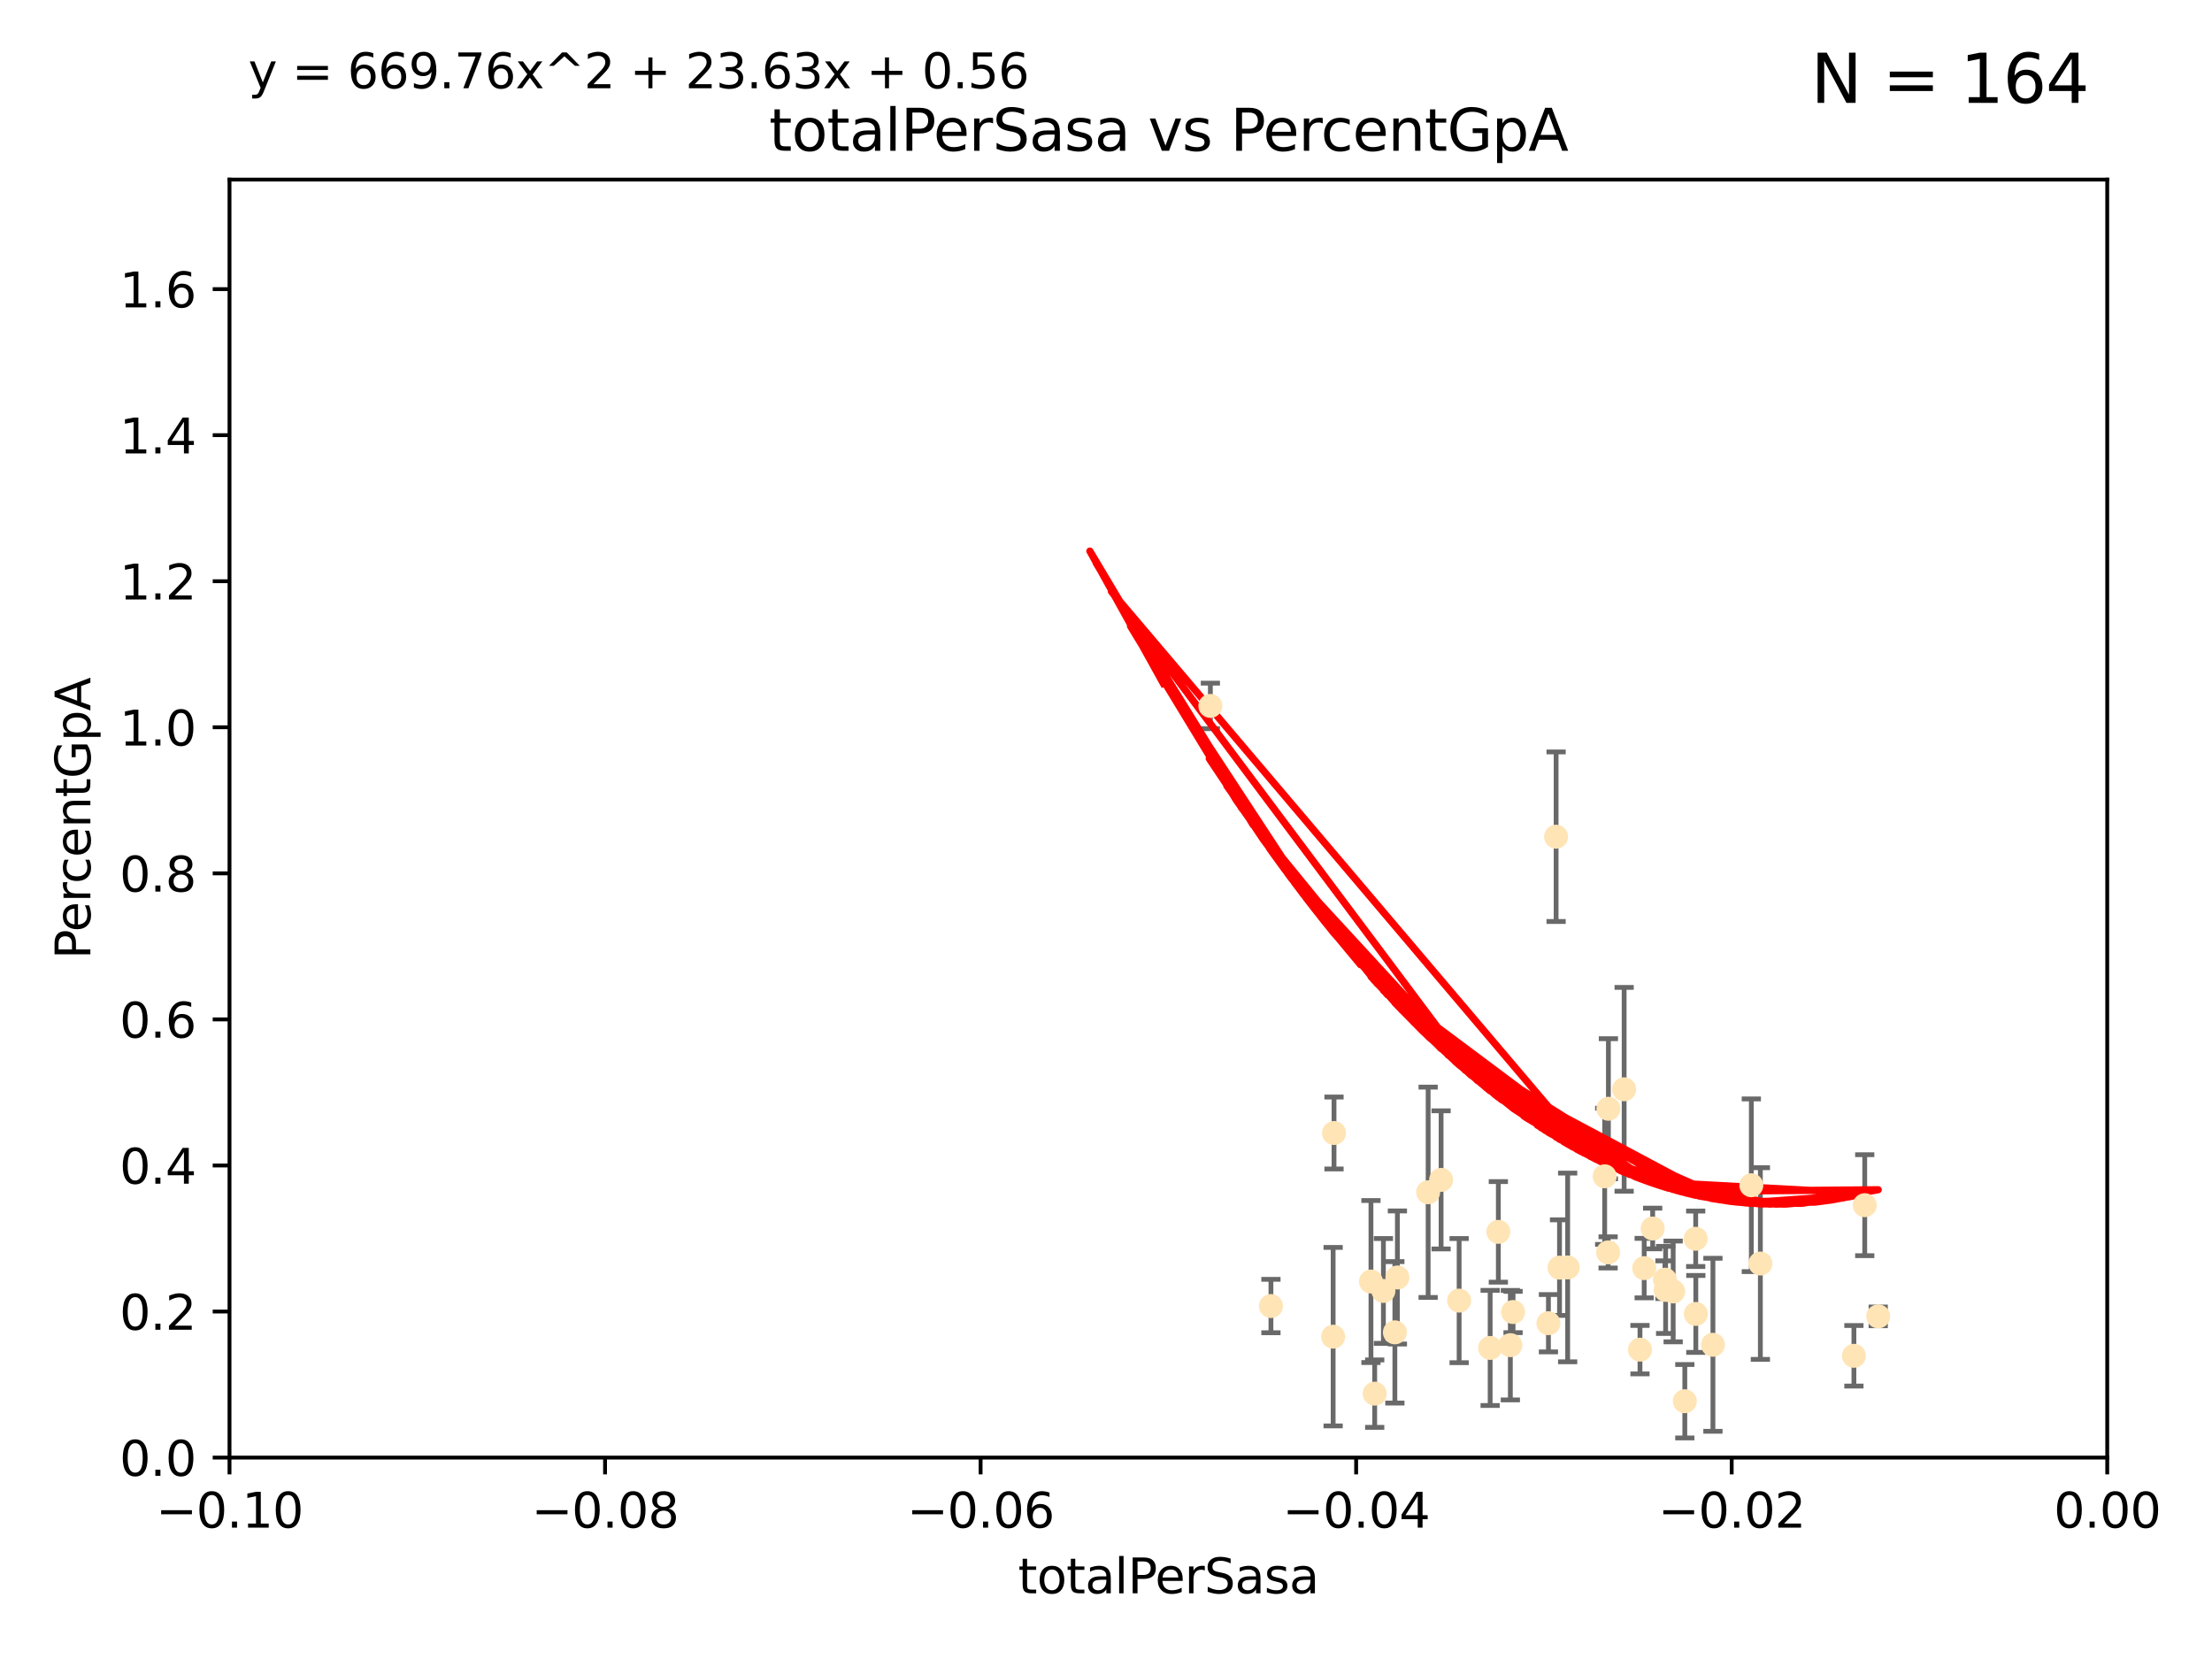 <?xml version="1.0" encoding="utf-8" standalone="no"?>
<!DOCTYPE svg PUBLIC "-//W3C//DTD SVG 1.1//EN"
  "http://www.w3.org/Graphics/SVG/1.1/DTD/svg11.dtd">
<svg xmlns:xlink="http://www.w3.org/1999/xlink" width="460.8pt" height="345.6pt" viewBox="0 0 460.8 345.6" xmlns="http://www.w3.org/2000/svg" version="1.1">
 <defs>
  <style type="text/css">*{stroke-linejoin: round; stroke-linecap: butt}</style>
 </defs>
 <g id="figure_1">
  <g id="patch_1">
   <path d="M 0 345.6 
L 460.8 345.6 
L 460.8 0 
L 0 0 
z
" style="fill: #ffffff"/>
  </g>
  <g id="axes_1">
   <g id="patch_2">
    <path d="M 47.81 303.64 
L 438.975 303.64 
L 438.975 37.411 
L 47.81 37.411 
z
" style="fill: #ffffff"/>
   </g>
   <g id="PathCollection_1">
    <defs>
     <path id="m0cb6fc2cce" d="M 0 1.118 
C 0.297 1.118 0.581 1 0.791 0.791 
C 1 0.581 1.118 0.297 1.118 0 
C 1.118 -0.297 1 -0.581 0.791 -0.791 
C 0.581 -1 0.297 -1.118 0 -1.118 
C -0.297 -1.118 -0.581 -1 -0.791 -0.791 
C -1 -0.581 -1.118 -0.297 -1.118 0 
C -1.118 0.297 -1 0.581 -0.791 0.791 
C -0.581 1 -0.297 1.118 0 1.118 
z
" style="stroke: #ffe4b5"/>
    </defs>
    <g clip-path="url(#pa7abf48bce)">
     <use xlink:href="#m0cb6fc2cce" x="277.9" y="236.024" style="fill: #ffe4b5; stroke: #ffe4b5"/>
     <use xlink:href="#m0cb6fc2cce" x="252.142" y="147.056" style="fill: #ffe4b5; stroke: #ffe4b5"/>
     <use xlink:href="#m0cb6fc2cce" x="264.759" y="272.073" style="fill: #ffe4b5; stroke: #ffe4b5"/>
     <use xlink:href="#m0cb6fc2cce" x="277.717" y="278.454" style="fill: #ffe4b5; stroke: #ffe4b5"/>
     <use xlink:href="#m0cb6fc2cce" x="291.104" y="266.121" style="fill: #ffe4b5; stroke: #ffe4b5"/>
     <use xlink:href="#m0cb6fc2cce" x="312.132" y="256.619" style="fill: #ffe4b5; stroke: #ffe4b5"/>
     <use xlink:href="#m0cb6fc2cce" x="297.508" y="248.374" style="fill: #ffe4b5; stroke: #ffe4b5"/>
     <use xlink:href="#m0cb6fc2cce" x="285.596" y="266.966" style="fill: #ffe4b5; stroke: #ffe4b5"/>
     <use xlink:href="#m0cb6fc2cce" x="300.206" y="245.794" style="fill: #ffe4b5; stroke: #ffe4b5"/>
     <use xlink:href="#m0cb6fc2cce" x="310.426" y="280.798" style="fill: #ffe4b5; stroke: #ffe4b5"/>
     <use xlink:href="#m0cb6fc2cce" x="303.964" y="270.942" style="fill: #ffe4b5; stroke: #ffe4b5"/>
     <use xlink:href="#m0cb6fc2cce" x="314.635" y="280.225" style="fill: #ffe4b5; stroke: #ffe4b5"/>
     <use xlink:href="#m0cb6fc2cce" x="288.19" y="268.929" style="fill: #ffe4b5; stroke: #ffe4b5"/>
     <use xlink:href="#m0cb6fc2cce" x="290.578" y="277.551" style="fill: #ffe4b5; stroke: #ffe4b5"/>
     <use xlink:href="#m0cb6fc2cce" x="334.282" y="245.048" style="fill: #ffe4b5; stroke: #ffe4b5"/>
     <use xlink:href="#m0cb6fc2cce" x="324.876" y="264.074" style="fill: #ffe4b5; stroke: #ffe4b5"/>
     <use xlink:href="#m0cb6fc2cce" x="335.06" y="230.974" style="fill: #ffe4b5; stroke: #ffe4b5"/>
     <use xlink:href="#m0cb6fc2cce" x="338.338" y="226.92" style="fill: #ffe4b5; stroke: #ffe4b5"/>
     <use xlink:href="#m0cb6fc2cce" x="315.199" y="273.317" style="fill: #ffe4b5; stroke: #ffe4b5"/>
     <use xlink:href="#m0cb6fc2cce" x="326.571" y="264.031" style="fill: #ffe4b5; stroke: #ffe4b5"/>
     <use xlink:href="#m0cb6fc2cce" x="286.375" y="290.323" style="fill: #ffe4b5; stroke: #ffe4b5"/>
     <use xlink:href="#m0cb6fc2cce" x="341.639" y="281.157" style="fill: #ffe4b5; stroke: #ffe4b5"/>
     <use xlink:href="#m0cb6fc2cce" x="346.841" y="266.582" style="fill: #ffe4b5; stroke: #ffe4b5"/>
     <use xlink:href="#m0cb6fc2cce" x="324.166" y="174.301" style="fill: #ffe4b5; stroke: #ffe4b5"/>
     <use xlink:href="#m0cb6fc2cce" x="348.551" y="269.032" style="fill: #ffe4b5; stroke: #ffe4b5"/>
     <use xlink:href="#m0cb6fc2cce" x="346.979" y="268.709" style="fill: #ffe4b5; stroke: #ffe4b5"/>
     <use xlink:href="#m0cb6fc2cce" x="342.513" y="264.173" style="fill: #ffe4b5; stroke: #ffe4b5"/>
     <use xlink:href="#m0cb6fc2cce" x="335.001" y="260.898" style="fill: #ffe4b5; stroke: #ffe4b5"/>
     <use xlink:href="#m0cb6fc2cce" x="353.244" y="258.061" style="fill: #ffe4b5; stroke: #ffe4b5"/>
     <use xlink:href="#m0cb6fc2cce" x="350.978" y="291.9" style="fill: #ffe4b5; stroke: #ffe4b5"/>
     <use xlink:href="#m0cb6fc2cce" x="344.282" y="255.921" style="fill: #ffe4b5; stroke: #ffe4b5"/>
     <use xlink:href="#m0cb6fc2cce" x="322.566" y="275.649" style="fill: #ffe4b5; stroke: #ffe4b5"/>
     <use xlink:href="#m0cb6fc2cce" x="353.273" y="273.715" style="fill: #ffe4b5; stroke: #ffe4b5"/>
     <use xlink:href="#m0cb6fc2cce" x="356.835" y="280.144" style="fill: #ffe4b5; stroke: #ffe4b5"/>
     <use xlink:href="#m0cb6fc2cce" x="366.717" y="263.219" style="fill: #ffe4b5; stroke: #ffe4b5"/>
     <use xlink:href="#m0cb6fc2cce" x="364.834" y="246.911" style="fill: #ffe4b5; stroke: #ffe4b5"/>
     <use xlink:href="#m0cb6fc2cce" x="391.268" y="274.226" style="fill: #ffe4b5; stroke: #ffe4b5"/>
     <use xlink:href="#m0cb6fc2cce" x="388.459" y="251.06" style="fill: #ffe4b5; stroke: #ffe4b5"/>
     <use xlink:href="#m0cb6fc2cce" x="386.204" y="282.435" style="fill: #ffe4b5; stroke: #ffe4b5"/>
    </g>
   </g>
   <g id="matplotlib.axis_1">
    <g id="xtick_1">
     <g id="line2d_1">
      <defs>
       <path id="m1a07b797bd" d="M 0 0 
L 0 3.5 
" style="stroke: #000000; stroke-width: 0.8"/>
      </defs>
      <g>
       <use xlink:href="#m1a07b797bd" x="47.81" y="303.64" style="stroke: #000000; stroke-width: 0.8"/>
      </g>
     </g>
     <g id="text_1">
      <!-- −0.10 -->
      <g transform="translate(32.487 318.238)scale(0.1 -0.1)">
       <defs>
        <path id="DejaVuSans-2212" d="M 678 2272 
L 4684 2272 
L 4684 1741 
L 678 1741 
L 678 2272 
z
" transform="scale(0.016)"/>
        <path id="DejaVuSans-30" d="M 2034 4250 
Q 1547 4250 1301 3770 
Q 1056 3291 1056 2328 
Q 1056 1369 1301 889 
Q 1547 409 2034 409 
Q 2525 409 2770 889 
Q 3016 1369 3016 2328 
Q 3016 3291 2770 3770 
Q 2525 4250 2034 4250 
z
M 2034 4750 
Q 2819 4750 3233 4129 
Q 3647 3509 3647 2328 
Q 3647 1150 3233 529 
Q 2819 -91 2034 -91 
Q 1250 -91 836 529 
Q 422 1150 422 2328 
Q 422 3509 836 4129 
Q 1250 4750 2034 4750 
z
" transform="scale(0.016)"/>
        <path id="DejaVuSans-2e" d="M 684 794 
L 1344 794 
L 1344 0 
L 684 0 
L 684 794 
z
" transform="scale(0.016)"/>
        <path id="DejaVuSans-31" d="M 794 531 
L 1825 531 
L 1825 4091 
L 703 3866 
L 703 4441 
L 1819 4666 
L 2450 4666 
L 2450 531 
L 3481 531 
L 3481 0 
L 794 0 
L 794 531 
z
" transform="scale(0.016)"/>
       </defs>
       <use xlink:href="#DejaVuSans-2212"/>
       <use xlink:href="#DejaVuSans-30" x="83.789"/>
       <use xlink:href="#DejaVuSans-2e" x="147.412"/>
       <use xlink:href="#DejaVuSans-31" x="179.199"/>
       <use xlink:href="#DejaVuSans-30" x="242.822"/>
      </g>
     </g>
    </g>
    <g id="xtick_2">
     <g id="line2d_2">
      <g>
       <use xlink:href="#m1a07b797bd" x="126.043" y="303.64" style="stroke: #000000; stroke-width: 0.8"/>
      </g>
     </g>
     <g id="text_2">
      <!-- −0.08 -->
      <g transform="translate(110.72 318.238)scale(0.1 -0.1)">
       <defs>
        <path id="DejaVuSans-38" d="M 2034 2216 
Q 1584 2216 1326 1975 
Q 1069 1734 1069 1313 
Q 1069 891 1326 650 
Q 1584 409 2034 409 
Q 2484 409 2743 651 
Q 3003 894 3003 1313 
Q 3003 1734 2745 1975 
Q 2488 2216 2034 2216 
z
M 1403 2484 
Q 997 2584 770 2862 
Q 544 3141 544 3541 
Q 544 4100 942 4425 
Q 1341 4750 2034 4750 
Q 2731 4750 3128 4425 
Q 3525 4100 3525 3541 
Q 3525 3141 3298 2862 
Q 3072 2584 2669 2484 
Q 3125 2378 3379 2068 
Q 3634 1759 3634 1313 
Q 3634 634 3220 271 
Q 2806 -91 2034 -91 
Q 1263 -91 848 271 
Q 434 634 434 1313 
Q 434 1759 690 2068 
Q 947 2378 1403 2484 
z
M 1172 3481 
Q 1172 3119 1398 2916 
Q 1625 2713 2034 2713 
Q 2441 2713 2670 2916 
Q 2900 3119 2900 3481 
Q 2900 3844 2670 4047 
Q 2441 4250 2034 4250 
Q 1625 4250 1398 4047 
Q 1172 3844 1172 3481 
z
" transform="scale(0.016)"/>
       </defs>
       <use xlink:href="#DejaVuSans-2212"/>
       <use xlink:href="#DejaVuSans-30" x="83.789"/>
       <use xlink:href="#DejaVuSans-2e" x="147.412"/>
       <use xlink:href="#DejaVuSans-30" x="179.199"/>
       <use xlink:href="#DejaVuSans-38" x="242.822"/>
      </g>
     </g>
    </g>
    <g id="xtick_3">
     <g id="line2d_3">
      <g>
       <use xlink:href="#m1a07b797bd" x="204.276" y="303.64" style="stroke: #000000; stroke-width: 0.8"/>
      </g>
     </g>
     <g id="text_3">
      <!-- −0.06 -->
      <g transform="translate(188.953 318.238)scale(0.1 -0.1)">
       <defs>
        <path id="DejaVuSans-36" d="M 2113 2584 
Q 1688 2584 1439 2293 
Q 1191 2003 1191 1497 
Q 1191 994 1439 701 
Q 1688 409 2113 409 
Q 2538 409 2786 701 
Q 3034 994 3034 1497 
Q 3034 2003 2786 2293 
Q 2538 2584 2113 2584 
z
M 3366 4563 
L 3366 3988 
Q 3128 4100 2886 4159 
Q 2644 4219 2406 4219 
Q 1781 4219 1451 3797 
Q 1122 3375 1075 2522 
Q 1259 2794 1537 2939 
Q 1816 3084 2150 3084 
Q 2853 3084 3261 2657 
Q 3669 2231 3669 1497 
Q 3669 778 3244 343 
Q 2819 -91 2113 -91 
Q 1303 -91 875 529 
Q 447 1150 447 2328 
Q 447 3434 972 4092 
Q 1497 4750 2381 4750 
Q 2619 4750 2861 4703 
Q 3103 4656 3366 4563 
z
" transform="scale(0.016)"/>
       </defs>
       <use xlink:href="#DejaVuSans-2212"/>
       <use xlink:href="#DejaVuSans-30" x="83.789"/>
       <use xlink:href="#DejaVuSans-2e" x="147.412"/>
       <use xlink:href="#DejaVuSans-30" x="179.199"/>
       <use xlink:href="#DejaVuSans-36" x="242.822"/>
      </g>
     </g>
    </g>
    <g id="xtick_4">
     <g id="line2d_4">
      <g>
       <use xlink:href="#m1a07b797bd" x="282.509" y="303.64" style="stroke: #000000; stroke-width: 0.8"/>
      </g>
     </g>
     <g id="text_4">
      <!-- −0.04 -->
      <g transform="translate(267.186 318.238)scale(0.1 -0.1)">
       <defs>
        <path id="DejaVuSans-34" d="M 2419 4116 
L 825 1625 
L 2419 1625 
L 2419 4116 
z
M 2253 4666 
L 3047 4666 
L 3047 1625 
L 3713 1625 
L 3713 1100 
L 3047 1100 
L 3047 0 
L 2419 0 
L 2419 1100 
L 313 1100 
L 313 1709 
L 2253 4666 
z
" transform="scale(0.016)"/>
       </defs>
       <use xlink:href="#DejaVuSans-2212"/>
       <use xlink:href="#DejaVuSans-30" x="83.789"/>
       <use xlink:href="#DejaVuSans-2e" x="147.412"/>
       <use xlink:href="#DejaVuSans-30" x="179.199"/>
       <use xlink:href="#DejaVuSans-34" x="242.822"/>
      </g>
     </g>
    </g>
    <g id="xtick_5">
     <g id="line2d_5">
      <g>
       <use xlink:href="#m1a07b797bd" x="360.742" y="303.64" style="stroke: #000000; stroke-width: 0.8"/>
      </g>
     </g>
     <g id="text_5">
      <!-- −0.02 -->
      <g transform="translate(345.419 318.238)scale(0.1 -0.1)">
       <defs>
        <path id="DejaVuSans-32" d="M 1228 531 
L 3431 531 
L 3431 0 
L 469 0 
L 469 531 
Q 828 903 1448 1529 
Q 2069 2156 2228 2338 
Q 2531 2678 2651 2914 
Q 2772 3150 2772 3378 
Q 2772 3750 2511 3984 
Q 2250 4219 1831 4219 
Q 1534 4219 1204 4116 
Q 875 4013 500 3803 
L 500 4441 
Q 881 4594 1212 4672 
Q 1544 4750 1819 4750 
Q 2544 4750 2975 4387 
Q 3406 4025 3406 3419 
Q 3406 3131 3298 2873 
Q 3191 2616 2906 2266 
Q 2828 2175 2409 1742 
Q 1991 1309 1228 531 
z
" transform="scale(0.016)"/>
       </defs>
       <use xlink:href="#DejaVuSans-2212"/>
       <use xlink:href="#DejaVuSans-30" x="83.789"/>
       <use xlink:href="#DejaVuSans-2e" x="147.412"/>
       <use xlink:href="#DejaVuSans-30" x="179.199"/>
       <use xlink:href="#DejaVuSans-32" x="242.822"/>
      </g>
     </g>
    </g>
    <g id="xtick_6">
     <g id="line2d_6">
      <g>
       <use xlink:href="#m1a07b797bd" x="438.975" y="303.64" style="stroke: #000000; stroke-width: 0.8"/>
      </g>
     </g>
     <g id="text_6">
      <!-- 0.00 -->
      <g transform="translate(427.842 318.238)scale(0.1 -0.1)">
       <use xlink:href="#DejaVuSans-30"/>
       <use xlink:href="#DejaVuSans-2e" x="63.623"/>
       <use xlink:href="#DejaVuSans-30" x="95.41"/>
       <use xlink:href="#DejaVuSans-30" x="159.033"/>
      </g>
     </g>
    </g>
    <g id="text_7">
     <!-- totalPerSasa -->
     <g transform="translate(212.087 331.917)scale(0.1 -0.1)">
      <defs>
       <path id="DejaVuSans-74" d="M 1172 4494 
L 1172 3500 
L 2356 3500 
L 2356 3053 
L 1172 3053 
L 1172 1153 
Q 1172 725 1289 603 
Q 1406 481 1766 481 
L 2356 481 
L 2356 0 
L 1766 0 
Q 1100 0 847 248 
Q 594 497 594 1153 
L 594 3053 
L 172 3053 
L 172 3500 
L 594 3500 
L 594 4494 
L 1172 4494 
z
" transform="scale(0.016)"/>
       <path id="DejaVuSans-6f" d="M 1959 3097 
Q 1497 3097 1228 2736 
Q 959 2375 959 1747 
Q 959 1119 1226 758 
Q 1494 397 1959 397 
Q 2419 397 2687 759 
Q 2956 1122 2956 1747 
Q 2956 2369 2687 2733 
Q 2419 3097 1959 3097 
z
M 1959 3584 
Q 2709 3584 3137 3096 
Q 3566 2609 3566 1747 
Q 3566 888 3137 398 
Q 2709 -91 1959 -91 
Q 1206 -91 779 398 
Q 353 888 353 1747 
Q 353 2609 779 3096 
Q 1206 3584 1959 3584 
z
" transform="scale(0.016)"/>
       <path id="DejaVuSans-61" d="M 2194 1759 
Q 1497 1759 1228 1600 
Q 959 1441 959 1056 
Q 959 750 1161 570 
Q 1363 391 1709 391 
Q 2188 391 2477 730 
Q 2766 1069 2766 1631 
L 2766 1759 
L 2194 1759 
z
M 3341 1997 
L 3341 0 
L 2766 0 
L 2766 531 
Q 2569 213 2275 61 
Q 1981 -91 1556 -91 
Q 1019 -91 701 211 
Q 384 513 384 1019 
Q 384 1609 779 1909 
Q 1175 2209 1959 2209 
L 2766 2209 
L 2766 2266 
Q 2766 2663 2505 2880 
Q 2244 3097 1772 3097 
Q 1472 3097 1187 3025 
Q 903 2953 641 2809 
L 641 3341 
Q 956 3463 1253 3523 
Q 1550 3584 1831 3584 
Q 2591 3584 2966 3190 
Q 3341 2797 3341 1997 
z
" transform="scale(0.016)"/>
       <path id="DejaVuSans-6c" d="M 603 4863 
L 1178 4863 
L 1178 0 
L 603 0 
L 603 4863 
z
" transform="scale(0.016)"/>
       <path id="DejaVuSans-50" d="M 1259 4147 
L 1259 2394 
L 2053 2394 
Q 2494 2394 2734 2622 
Q 2975 2850 2975 3272 
Q 2975 3691 2734 3919 
Q 2494 4147 2053 4147 
L 1259 4147 
z
M 628 4666 
L 2053 4666 
Q 2838 4666 3239 4311 
Q 3641 3956 3641 3272 
Q 3641 2581 3239 2228 
Q 2838 1875 2053 1875 
L 1259 1875 
L 1259 0 
L 628 0 
L 628 4666 
z
" transform="scale(0.016)"/>
       <path id="DejaVuSans-65" d="M 3597 1894 
L 3597 1613 
L 953 1613 
Q 991 1019 1311 708 
Q 1631 397 2203 397 
Q 2534 397 2845 478 
Q 3156 559 3463 722 
L 3463 178 
Q 3153 47 2828 -22 
Q 2503 -91 2169 -91 
Q 1331 -91 842 396 
Q 353 884 353 1716 
Q 353 2575 817 3079 
Q 1281 3584 2069 3584 
Q 2775 3584 3186 3129 
Q 3597 2675 3597 1894 
z
M 3022 2063 
Q 3016 2534 2758 2815 
Q 2500 3097 2075 3097 
Q 1594 3097 1305 2825 
Q 1016 2553 972 2059 
L 3022 2063 
z
" transform="scale(0.016)"/>
       <path id="DejaVuSans-72" d="M 2631 2963 
Q 2534 3019 2420 3045 
Q 2306 3072 2169 3072 
Q 1681 3072 1420 2755 
Q 1159 2438 1159 1844 
L 1159 0 
L 581 0 
L 581 3500 
L 1159 3500 
L 1159 2956 
Q 1341 3275 1631 3429 
Q 1922 3584 2338 3584 
Q 2397 3584 2469 3576 
Q 2541 3569 2628 3553 
L 2631 2963 
z
" transform="scale(0.016)"/>
       <path id="DejaVuSans-53" d="M 3425 4513 
L 3425 3897 
Q 3066 4069 2747 4153 
Q 2428 4238 2131 4238 
Q 1616 4238 1336 4038 
Q 1056 3838 1056 3469 
Q 1056 3159 1242 3001 
Q 1428 2844 1947 2747 
L 2328 2669 
Q 3034 2534 3370 2195 
Q 3706 1856 3706 1288 
Q 3706 609 3251 259 
Q 2797 -91 1919 -91 
Q 1588 -91 1214 -16 
Q 841 59 441 206 
L 441 856 
Q 825 641 1194 531 
Q 1563 422 1919 422 
Q 2459 422 2753 634 
Q 3047 847 3047 1241 
Q 3047 1584 2836 1778 
Q 2625 1972 2144 2069 
L 1759 2144 
Q 1053 2284 737 2584 
Q 422 2884 422 3419 
Q 422 4038 858 4394 
Q 1294 4750 2059 4750 
Q 2388 4750 2728 4690 
Q 3069 4631 3425 4513 
z
" transform="scale(0.016)"/>
       <path id="DejaVuSans-73" d="M 2834 3397 
L 2834 2853 
Q 2591 2978 2328 3040 
Q 2066 3103 1784 3103 
Q 1356 3103 1142 2972 
Q 928 2841 928 2578 
Q 928 2378 1081 2264 
Q 1234 2150 1697 2047 
L 1894 2003 
Q 2506 1872 2764 1633 
Q 3022 1394 3022 966 
Q 3022 478 2636 193 
Q 2250 -91 1575 -91 
Q 1294 -91 989 -36 
Q 684 19 347 128 
L 347 722 
Q 666 556 975 473 
Q 1284 391 1588 391 
Q 1994 391 2212 530 
Q 2431 669 2431 922 
Q 2431 1156 2273 1281 
Q 2116 1406 1581 1522 
L 1381 1569 
Q 847 1681 609 1914 
Q 372 2147 372 2553 
Q 372 3047 722 3315 
Q 1072 3584 1716 3584 
Q 2034 3584 2315 3537 
Q 2597 3491 2834 3397 
z
" transform="scale(0.016)"/>
      </defs>
      <use xlink:href="#DejaVuSans-74"/>
      <use xlink:href="#DejaVuSans-6f" x="39.209"/>
      <use xlink:href="#DejaVuSans-74" x="100.391"/>
      <use xlink:href="#DejaVuSans-61" x="139.6"/>
      <use xlink:href="#DejaVuSans-6c" x="200.879"/>
      <use xlink:href="#DejaVuSans-50" x="228.662"/>
      <use xlink:href="#DejaVuSans-65" x="285.34"/>
      <use xlink:href="#DejaVuSans-72" x="346.863"/>
      <use xlink:href="#DejaVuSans-53" x="387.977"/>
      <use xlink:href="#DejaVuSans-61" x="451.453"/>
      <use xlink:href="#DejaVuSans-73" x="512.732"/>
      <use xlink:href="#DejaVuSans-61" x="564.832"/>
     </g>
    </g>
   </g>
   <g id="matplotlib.axis_2">
    <g id="ytick_1">
     <g id="line2d_7">
      <defs>
       <path id="m6490caebe3" d="M 0 0 
L -3.5 0 
" style="stroke: #000000; stroke-width: 0.8"/>
      </defs>
      <g>
       <use xlink:href="#m6490caebe3" x="47.81" y="303.64" style="stroke: #000000; stroke-width: 0.8"/>
      </g>
     </g>
     <g id="text_8">
      <!-- 0.0 -->
      <g transform="translate(24.907 307.439)scale(0.1 -0.1)">
       <use xlink:href="#DejaVuSans-30"/>
       <use xlink:href="#DejaVuSans-2e" x="63.623"/>
       <use xlink:href="#DejaVuSans-30" x="95.41"/>
      </g>
     </g>
    </g>
    <g id="ytick_2">
     <g id="line2d_8">
      <g>
       <use xlink:href="#m6490caebe3" x="47.81" y="273.214" style="stroke: #000000; stroke-width: 0.8"/>
      </g>
     </g>
     <g id="text_9">
      <!-- 0.2 -->
      <g transform="translate(24.907 277.013)scale(0.1 -0.1)">
       <use xlink:href="#DejaVuSans-30"/>
       <use xlink:href="#DejaVuSans-2e" x="63.623"/>
       <use xlink:href="#DejaVuSans-32" x="95.41"/>
      </g>
     </g>
    </g>
    <g id="ytick_3">
     <g id="line2d_9">
      <g>
       <use xlink:href="#m6490caebe3" x="47.81" y="242.788" style="stroke: #000000; stroke-width: 0.8"/>
      </g>
     </g>
     <g id="text_10">
      <!-- 0.4 -->
      <g transform="translate(24.907 246.587)scale(0.1 -0.1)">
       <use xlink:href="#DejaVuSans-30"/>
       <use xlink:href="#DejaVuSans-2e" x="63.623"/>
       <use xlink:href="#DejaVuSans-34" x="95.41"/>
      </g>
     </g>
    </g>
    <g id="ytick_4">
     <g id="line2d_10">
      <g>
       <use xlink:href="#m6490caebe3" x="47.81" y="212.362" style="stroke: #000000; stroke-width: 0.8"/>
      </g>
     </g>
     <g id="text_11">
      <!-- 0.6 -->
      <g transform="translate(24.907 216.161)scale(0.1 -0.1)">
       <use xlink:href="#DejaVuSans-30"/>
       <use xlink:href="#DejaVuSans-2e" x="63.623"/>
       <use xlink:href="#DejaVuSans-36" x="95.41"/>
      </g>
     </g>
    </g>
    <g id="ytick_5">
     <g id="line2d_11">
      <g>
       <use xlink:href="#m6490caebe3" x="47.81" y="181.935" style="stroke: #000000; stroke-width: 0.8"/>
      </g>
     </g>
     <g id="text_12">
      <!-- 0.8 -->
      <g transform="translate(24.907 185.735)scale(0.1 -0.1)">
       <use xlink:href="#DejaVuSans-30"/>
       <use xlink:href="#DejaVuSans-2e" x="63.623"/>
       <use xlink:href="#DejaVuSans-38" x="95.41"/>
      </g>
     </g>
    </g>
    <g id="ytick_6">
     <g id="line2d_12">
      <g>
       <use xlink:href="#m6490caebe3" x="47.81" y="151.509" style="stroke: #000000; stroke-width: 0.8"/>
      </g>
     </g>
     <g id="text_13">
      <!-- 1.0 -->
      <g transform="translate(24.907 155.308)scale(0.1 -0.1)">
       <use xlink:href="#DejaVuSans-31"/>
       <use xlink:href="#DejaVuSans-2e" x="63.623"/>
       <use xlink:href="#DejaVuSans-30" x="95.41"/>
      </g>
     </g>
    </g>
    <g id="ytick_7">
     <g id="line2d_13">
      <g>
       <use xlink:href="#m6490caebe3" x="47.81" y="121.083" style="stroke: #000000; stroke-width: 0.8"/>
      </g>
     </g>
     <g id="text_14">
      <!-- 1.2 -->
      <g transform="translate(24.907 124.882)scale(0.1 -0.1)">
       <use xlink:href="#DejaVuSans-31"/>
       <use xlink:href="#DejaVuSans-2e" x="63.623"/>
       <use xlink:href="#DejaVuSans-32" x="95.41"/>
      </g>
     </g>
    </g>
    <g id="ytick_8">
     <g id="line2d_14">
      <g>
       <use xlink:href="#m6490caebe3" x="47.81" y="90.657" style="stroke: #000000; stroke-width: 0.8"/>
      </g>
     </g>
     <g id="text_15">
      <!-- 1.4 -->
      <g transform="translate(24.907 94.456)scale(0.1 -0.1)">
       <use xlink:href="#DejaVuSans-31"/>
       <use xlink:href="#DejaVuSans-2e" x="63.623"/>
       <use xlink:href="#DejaVuSans-34" x="95.41"/>
      </g>
     </g>
    </g>
    <g id="ytick_9">
     <g id="line2d_15">
      <g>
       <use xlink:href="#m6490caebe3" x="47.81" y="60.231" style="stroke: #000000; stroke-width: 0.8"/>
      </g>
     </g>
     <g id="text_16">
      <!-- 1.6 -->
      <g transform="translate(24.907 64.03)scale(0.1 -0.1)">
       <use xlink:href="#DejaVuSans-31"/>
       <use xlink:href="#DejaVuSans-2e" x="63.623"/>
       <use xlink:href="#DejaVuSans-36" x="95.41"/>
      </g>
     </g>
    </g>
    <g id="text_17">
     <!-- PercentGpA -->
     <g transform="translate(18.827 199.802)rotate(-90)scale(0.1 -0.1)">
      <defs>
       <path id="DejaVuSans-63" d="M 3122 3366 
L 3122 2828 
Q 2878 2963 2633 3030 
Q 2388 3097 2138 3097 
Q 1578 3097 1268 2742 
Q 959 2388 959 1747 
Q 959 1106 1268 751 
Q 1578 397 2138 397 
Q 2388 397 2633 464 
Q 2878 531 3122 666 
L 3122 134 
Q 2881 22 2623 -34 
Q 2366 -91 2075 -91 
Q 1284 -91 818 406 
Q 353 903 353 1747 
Q 353 2603 823 3093 
Q 1294 3584 2113 3584 
Q 2378 3584 2631 3529 
Q 2884 3475 3122 3366 
z
" transform="scale(0.016)"/>
       <path id="DejaVuSans-6e" d="M 3513 2113 
L 3513 0 
L 2938 0 
L 2938 2094 
Q 2938 2591 2744 2837 
Q 2550 3084 2163 3084 
Q 1697 3084 1428 2787 
Q 1159 2491 1159 1978 
L 1159 0 
L 581 0 
L 581 3500 
L 1159 3500 
L 1159 2956 
Q 1366 3272 1645 3428 
Q 1925 3584 2291 3584 
Q 2894 3584 3203 3211 
Q 3513 2838 3513 2113 
z
" transform="scale(0.016)"/>
       <path id="DejaVuSans-47" d="M 3809 666 
L 3809 1919 
L 2778 1919 
L 2778 2438 
L 4434 2438 
L 4434 434 
Q 4069 175 3628 42 
Q 3188 -91 2688 -91 
Q 1594 -91 976 548 
Q 359 1188 359 2328 
Q 359 3472 976 4111 
Q 1594 4750 2688 4750 
Q 3144 4750 3555 4637 
Q 3966 4525 4313 4306 
L 4313 3634 
Q 3963 3931 3569 4081 
Q 3175 4231 2741 4231 
Q 1884 4231 1454 3753 
Q 1025 3275 1025 2328 
Q 1025 1384 1454 906 
Q 1884 428 2741 428 
Q 3075 428 3337 486 
Q 3600 544 3809 666 
z
" transform="scale(0.016)"/>
       <path id="DejaVuSans-70" d="M 1159 525 
L 1159 -1331 
L 581 -1331 
L 581 3500 
L 1159 3500 
L 1159 2969 
Q 1341 3281 1617 3432 
Q 1894 3584 2278 3584 
Q 2916 3584 3314 3078 
Q 3713 2572 3713 1747 
Q 3713 922 3314 415 
Q 2916 -91 2278 -91 
Q 1894 -91 1617 61 
Q 1341 213 1159 525 
z
M 3116 1747 
Q 3116 2381 2855 2742 
Q 2594 3103 2138 3103 
Q 1681 3103 1420 2742 
Q 1159 2381 1159 1747 
Q 1159 1113 1420 752 
Q 1681 391 2138 391 
Q 2594 391 2855 752 
Q 3116 1113 3116 1747 
z
" transform="scale(0.016)"/>
       <path id="DejaVuSans-41" d="M 2188 4044 
L 1331 1722 
L 3047 1722 
L 2188 4044 
z
M 1831 4666 
L 2547 4666 
L 4325 0 
L 3669 0 
L 3244 1197 
L 1141 1197 
L 716 0 
L 50 0 
L 1831 4666 
z
" transform="scale(0.016)"/>
      </defs>
      <use xlink:href="#DejaVuSans-50"/>
      <use xlink:href="#DejaVuSans-65" x="56.678"/>
      <use xlink:href="#DejaVuSans-72" x="118.201"/>
      <use xlink:href="#DejaVuSans-63" x="157.064"/>
      <use xlink:href="#DejaVuSans-65" x="212.045"/>
      <use xlink:href="#DejaVuSans-6e" x="273.568"/>
      <use xlink:href="#DejaVuSans-74" x="336.947"/>
      <use xlink:href="#DejaVuSans-47" x="376.156"/>
      <use xlink:href="#DejaVuSans-70" x="453.646"/>
      <use xlink:href="#DejaVuSans-41" x="517.123"/>
     </g>
    </g>
   </g>
   <g id="LineCollection_1">
    <path d="M 277.9 243.516 
L 277.9 228.533 
" clip-path="url(#pa7abf48bce)" style="fill: none; stroke: #696969"/>
    <path d="M 252.142 151.794 
L 252.142 142.317 
" clip-path="url(#pa7abf48bce)" style="fill: none; stroke: #696969"/>
    <path d="M 264.759 277.635 
L 264.759 266.511 
" clip-path="url(#pa7abf48bce)" style="fill: none; stroke: #696969"/>
    <path d="M 277.717 297.045 
L 277.717 259.864 
" clip-path="url(#pa7abf48bce)" style="fill: none; stroke: #696969"/>
    <path d="M 291.104 279.981 
L 291.104 252.261 
" clip-path="url(#pa7abf48bce)" style="fill: none; stroke: #696969"/>
    <path d="M 312.132 267.094 
L 312.132 246.145 
" clip-path="url(#pa7abf48bce)" style="fill: none; stroke: #696969"/>
    <path d="M 297.508 270.281 
L 297.508 226.467 
" clip-path="url(#pa7abf48bce)" style="fill: none; stroke: #696969"/>
    <path d="M 285.596 283.841 
L 285.596 250.092 
" clip-path="url(#pa7abf48bce)" style="fill: none; stroke: #696969"/>
    <path d="M 300.206 260.183 
L 300.206 231.405 
" clip-path="url(#pa7abf48bce)" style="fill: none; stroke: #696969"/>
    <path d="M 310.426 292.789 
L 310.426 268.808 
" clip-path="url(#pa7abf48bce)" style="fill: none; stroke: #696969"/>
    <path d="M 303.964 283.871 
L 303.964 258.013 
" clip-path="url(#pa7abf48bce)" style="fill: none; stroke: #696969"/>
    <path d="M 314.635 291.627 
L 314.635 268.824 
" clip-path="url(#pa7abf48bce)" style="fill: none; stroke: #696969"/>
    <path d="M 288.19 279.846 
L 288.19 258.013 
" clip-path="url(#pa7abf48bce)" style="fill: none; stroke: #696969"/>
    <path d="M 290.578 292.284 
L 290.578 262.817 
" clip-path="url(#pa7abf48bce)" style="fill: none; stroke: #696969"/>
    <path d="M 334.282 259.236 
L 334.282 230.86 
" clip-path="url(#pa7abf48bce)" style="fill: none; stroke: #696969"/>
    <path d="M 324.876 274.032 
L 324.876 254.116 
" clip-path="url(#pa7abf48bce)" style="fill: none; stroke: #696969"/>
    <path d="M 335.06 245.568 
L 335.06 216.38 
" clip-path="url(#pa7abf48bce)" style="fill: none; stroke: #696969"/>
    <path d="M 338.338 248.148 
L 338.338 205.692 
" clip-path="url(#pa7abf48bce)" style="fill: none; stroke: #696969"/>
    <path d="M 315.199 277.619 
L 315.199 269.015 
" clip-path="url(#pa7abf48bce)" style="fill: none; stroke: #696969"/>
    <path d="M 326.571 283.684 
L 326.571 244.378 
" clip-path="url(#pa7abf48bce)" style="fill: none; stroke: #696969"/>
    <path d="M 286.375 297.345 
L 286.375 283.301 
" clip-path="url(#pa7abf48bce)" style="fill: none; stroke: #696969"/>
    <path d="M 341.639 286.202 
L 341.639 276.111 
" clip-path="url(#pa7abf48bce)" style="fill: none; stroke: #696969"/>
    <path d="M 346.841 270.509 
L 346.841 262.655 
" clip-path="url(#pa7abf48bce)" style="fill: none; stroke: #696969"/>
    <path d="M 324.166 191.963 
L 324.166 156.639 
" clip-path="url(#pa7abf48bce)" style="fill: none; stroke: #696969"/>
    <path d="M 348.551 279.528 
L 348.551 258.535 
" clip-path="url(#pa7abf48bce)" style="fill: none; stroke: #696969"/>
    <path d="M 346.979 277.781 
L 346.979 259.637 
" clip-path="url(#pa7abf48bce)" style="fill: none; stroke: #696969"/>
    <path d="M 342.513 270.37 
L 342.513 257.976 
" clip-path="url(#pa7abf48bce)" style="fill: none; stroke: #696969"/>
    <path d="M 335.001 264.148 
L 335.001 257.647 
" clip-path="url(#pa7abf48bce)" style="fill: none; stroke: #696969"/>
    <path d="M 353.244 263.837 
L 353.244 252.286 
" clip-path="url(#pa7abf48bce)" style="fill: none; stroke: #696969"/>
    <path d="M 350.978 299.55 
L 350.978 284.25 
" clip-path="url(#pa7abf48bce)" style="fill: none; stroke: #696969"/>
    <path d="M 344.282 260.159 
L 344.282 251.682 
" clip-path="url(#pa7abf48bce)" style="fill: none; stroke: #696969"/>
    <path d="M 322.566 281.622 
L 322.566 269.676 
" clip-path="url(#pa7abf48bce)" style="fill: none; stroke: #696969"/>
    <path d="M 353.273 281.728 
L 353.273 265.702 
" clip-path="url(#pa7abf48bce)" style="fill: none; stroke: #696969"/>
    <path d="M 356.835 298.166 
L 356.835 262.122 
" clip-path="url(#pa7abf48bce)" style="fill: none; stroke: #696969"/>
    <path d="M 366.717 283.184 
L 366.717 243.254 
" clip-path="url(#pa7abf48bce)" style="fill: none; stroke: #696969"/>
    <path d="M 364.834 264.899 
L 364.834 228.924 
" clip-path="url(#pa7abf48bce)" style="fill: none; stroke: #696969"/>
    <path d="M 391.268 276.177 
L 391.268 272.275 
" clip-path="url(#pa7abf48bce)" style="fill: none; stroke: #696969"/>
    <path d="M 388.459 261.58 
L 388.459 240.54 
" clip-path="url(#pa7abf48bce)" style="fill: none; stroke: #696969"/>
    <path d="M 386.204 288.743 
L 386.204 276.127 
" clip-path="url(#pa7abf48bce)" style="fill: none; stroke: #696969"/>
   </g>
   <g id="line2d_16">
    <defs>
     <path id="m4ee18a7e8c" d="M 2 0 
L -2 -0 
" style="stroke: #696969"/>
    </defs>
    <g clip-path="url(#pa7abf48bce)">
     <use xlink:href="#m4ee18a7e8c" x="277.9" y="243.516" style="fill: #696969; stroke: #696969"/>
     <use xlink:href="#m4ee18a7e8c" x="252.142" y="151.794" style="fill: #696969; stroke: #696969"/>
     <use xlink:href="#m4ee18a7e8c" x="264.759" y="277.635" style="fill: #696969; stroke: #696969"/>
     <use xlink:href="#m4ee18a7e8c" x="277.717" y="297.045" style="fill: #696969; stroke: #696969"/>
     <use xlink:href="#m4ee18a7e8c" x="291.104" y="279.981" style="fill: #696969; stroke: #696969"/>
     <use xlink:href="#m4ee18a7e8c" x="312.132" y="267.094" style="fill: #696969; stroke: #696969"/>
     <use xlink:href="#m4ee18a7e8c" x="297.508" y="270.281" style="fill: #696969; stroke: #696969"/>
     <use xlink:href="#m4ee18a7e8c" x="285.596" y="283.841" style="fill: #696969; stroke: #696969"/>
     <use xlink:href="#m4ee18a7e8c" x="300.206" y="260.183" style="fill: #696969; stroke: #696969"/>
     <use xlink:href="#m4ee18a7e8c" x="310.426" y="292.789" style="fill: #696969; stroke: #696969"/>
     <use xlink:href="#m4ee18a7e8c" x="303.964" y="283.871" style="fill: #696969; stroke: #696969"/>
     <use xlink:href="#m4ee18a7e8c" x="314.635" y="291.627" style="fill: #696969; stroke: #696969"/>
     <use xlink:href="#m4ee18a7e8c" x="288.19" y="279.846" style="fill: #696969; stroke: #696969"/>
     <use xlink:href="#m4ee18a7e8c" x="290.578" y="292.284" style="fill: #696969; stroke: #696969"/>
     <use xlink:href="#m4ee18a7e8c" x="334.282" y="259.236" style="fill: #696969; stroke: #696969"/>
     <use xlink:href="#m4ee18a7e8c" x="324.876" y="274.032" style="fill: #696969; stroke: #696969"/>
     <use xlink:href="#m4ee18a7e8c" x="335.06" y="245.568" style="fill: #696969; stroke: #696969"/>
     <use xlink:href="#m4ee18a7e8c" x="338.338" y="248.148" style="fill: #696969; stroke: #696969"/>
     <use xlink:href="#m4ee18a7e8c" x="315.199" y="277.619" style="fill: #696969; stroke: #696969"/>
     <use xlink:href="#m4ee18a7e8c" x="326.571" y="283.684" style="fill: #696969; stroke: #696969"/>
     <use xlink:href="#m4ee18a7e8c" x="286.375" y="297.345" style="fill: #696969; stroke: #696969"/>
     <use xlink:href="#m4ee18a7e8c" x="341.639" y="286.202" style="fill: #696969; stroke: #696969"/>
     <use xlink:href="#m4ee18a7e8c" x="346.841" y="270.509" style="fill: #696969; stroke: #696969"/>
     <use xlink:href="#m4ee18a7e8c" x="324.166" y="191.963" style="fill: #696969; stroke: #696969"/>
     <use xlink:href="#m4ee18a7e8c" x="348.551" y="279.528" style="fill: #696969; stroke: #696969"/>
     <use xlink:href="#m4ee18a7e8c" x="346.979" y="277.781" style="fill: #696969; stroke: #696969"/>
     <use xlink:href="#m4ee18a7e8c" x="342.513" y="270.37" style="fill: #696969; stroke: #696969"/>
     <use xlink:href="#m4ee18a7e8c" x="335.001" y="264.148" style="fill: #696969; stroke: #696969"/>
     <use xlink:href="#m4ee18a7e8c" x="353.244" y="263.837" style="fill: #696969; stroke: #696969"/>
     <use xlink:href="#m4ee18a7e8c" x="350.978" y="299.55" style="fill: #696969; stroke: #696969"/>
     <use xlink:href="#m4ee18a7e8c" x="344.282" y="260.159" style="fill: #696969; stroke: #696969"/>
     <use xlink:href="#m4ee18a7e8c" x="322.566" y="281.622" style="fill: #696969; stroke: #696969"/>
     <use xlink:href="#m4ee18a7e8c" x="353.273" y="281.728" style="fill: #696969; stroke: #696969"/>
     <use xlink:href="#m4ee18a7e8c" x="356.835" y="298.166" style="fill: #696969; stroke: #696969"/>
     <use xlink:href="#m4ee18a7e8c" x="366.717" y="283.184" style="fill: #696969; stroke: #696969"/>
     <use xlink:href="#m4ee18a7e8c" x="364.834" y="264.899" style="fill: #696969; stroke: #696969"/>
     <use xlink:href="#m4ee18a7e8c" x="391.268" y="276.177" style="fill: #696969; stroke: #696969"/>
     <use xlink:href="#m4ee18a7e8c" x="388.459" y="261.58" style="fill: #696969; stroke: #696969"/>
     <use xlink:href="#m4ee18a7e8c" x="386.204" y="288.743" style="fill: #696969; stroke: #696969"/>
    </g>
   </g>
   <g id="line2d_17">
    <g clip-path="url(#pa7abf48bce)">
     <use xlink:href="#m4ee18a7e8c" x="277.9" y="228.533" style="fill: #696969; stroke: #696969"/>
     <use xlink:href="#m4ee18a7e8c" x="252.142" y="142.317" style="fill: #696969; stroke: #696969"/>
     <use xlink:href="#m4ee18a7e8c" x="264.759" y="266.511" style="fill: #696969; stroke: #696969"/>
     <use xlink:href="#m4ee18a7e8c" x="277.717" y="259.864" style="fill: #696969; stroke: #696969"/>
     <use xlink:href="#m4ee18a7e8c" x="291.104" y="252.261" style="fill: #696969; stroke: #696969"/>
     <use xlink:href="#m4ee18a7e8c" x="312.132" y="246.145" style="fill: #696969; stroke: #696969"/>
     <use xlink:href="#m4ee18a7e8c" x="297.508" y="226.467" style="fill: #696969; stroke: #696969"/>
     <use xlink:href="#m4ee18a7e8c" x="285.596" y="250.092" style="fill: #696969; stroke: #696969"/>
     <use xlink:href="#m4ee18a7e8c" x="300.206" y="231.405" style="fill: #696969; stroke: #696969"/>
     <use xlink:href="#m4ee18a7e8c" x="310.426" y="268.808" style="fill: #696969; stroke: #696969"/>
     <use xlink:href="#m4ee18a7e8c" x="303.964" y="258.013" style="fill: #696969; stroke: #696969"/>
     <use xlink:href="#m4ee18a7e8c" x="314.635" y="268.824" style="fill: #696969; stroke: #696969"/>
     <use xlink:href="#m4ee18a7e8c" x="288.19" y="258.013" style="fill: #696969; stroke: #696969"/>
     <use xlink:href="#m4ee18a7e8c" x="290.578" y="262.817" style="fill: #696969; stroke: #696969"/>
     <use xlink:href="#m4ee18a7e8c" x="334.282" y="230.86" style="fill: #696969; stroke: #696969"/>
     <use xlink:href="#m4ee18a7e8c" x="324.876" y="254.116" style="fill: #696969; stroke: #696969"/>
     <use xlink:href="#m4ee18a7e8c" x="335.06" y="216.38" style="fill: #696969; stroke: #696969"/>
     <use xlink:href="#m4ee18a7e8c" x="338.338" y="205.692" style="fill: #696969; stroke: #696969"/>
     <use xlink:href="#m4ee18a7e8c" x="315.199" y="269.015" style="fill: #696969; stroke: #696969"/>
     <use xlink:href="#m4ee18a7e8c" x="326.571" y="244.378" style="fill: #696969; stroke: #696969"/>
     <use xlink:href="#m4ee18a7e8c" x="286.375" y="283.301" style="fill: #696969; stroke: #696969"/>
     <use xlink:href="#m4ee18a7e8c" x="341.639" y="276.111" style="fill: #696969; stroke: #696969"/>
     <use xlink:href="#m4ee18a7e8c" x="346.841" y="262.655" style="fill: #696969; stroke: #696969"/>
     <use xlink:href="#m4ee18a7e8c" x="324.166" y="156.639" style="fill: #696969; stroke: #696969"/>
     <use xlink:href="#m4ee18a7e8c" x="348.551" y="258.535" style="fill: #696969; stroke: #696969"/>
     <use xlink:href="#m4ee18a7e8c" x="346.979" y="259.637" style="fill: #696969; stroke: #696969"/>
     <use xlink:href="#m4ee18a7e8c" x="342.513" y="257.976" style="fill: #696969; stroke: #696969"/>
     <use xlink:href="#m4ee18a7e8c" x="335.001" y="257.647" style="fill: #696969; stroke: #696969"/>
     <use xlink:href="#m4ee18a7e8c" x="353.244" y="252.286" style="fill: #696969; stroke: #696969"/>
     <use xlink:href="#m4ee18a7e8c" x="350.978" y="284.25" style="fill: #696969; stroke: #696969"/>
     <use xlink:href="#m4ee18a7e8c" x="344.282" y="251.682" style="fill: #696969; stroke: #696969"/>
     <use xlink:href="#m4ee18a7e8c" x="322.566" y="269.676" style="fill: #696969; stroke: #696969"/>
     <use xlink:href="#m4ee18a7e8c" x="353.273" y="265.702" style="fill: #696969; stroke: #696969"/>
     <use xlink:href="#m4ee18a7e8c" x="356.835" y="262.122" style="fill: #696969; stroke: #696969"/>
     <use xlink:href="#m4ee18a7e8c" x="366.717" y="243.254" style="fill: #696969; stroke: #696969"/>
     <use xlink:href="#m4ee18a7e8c" x="364.834" y="228.924" style="fill: #696969; stroke: #696969"/>
     <use xlink:href="#m4ee18a7e8c" x="391.268" y="272.275" style="fill: #696969; stroke: #696969"/>
     <use xlink:href="#m4ee18a7e8c" x="388.459" y="240.54" style="fill: #696969; stroke: #696969"/>
     <use xlink:href="#m4ee18a7e8c" x="386.204" y="276.127" style="fill: #696969; stroke: #696969"/>
    </g>
   </g>
   <g id="line2d_18">
    <path d="M 242.314 142.327 
L 227.04 114.803 
L 261.041 171.834 
L 228.347 117.28 
L 268.204 181.884 
L 269.109 183.105 
L 257.525 166.65 
L 235.494 130.421 
L 275.322 191.195 
L 263.179 174.904 
L 251.907 158.024 
L 269.834 184.075 
L 277.9 194.401 
L 272.104 187.069 
L 252.142 158.395 
L 265.897 178.721 
L 264.44 176.688 
L 289.026 207.221 
L 271.469 186.239 
L 264.759 177.135 
L 275.869 191.883 
L 283.413 200.959 
L 255.564 163.686 
L 273.52 188.901 
L 277.717 194.176 
L 291.104 209.433 
L 296.273 214.684 
L 311.642 228.199 
L 276.559 192.744 
L 272.448 187.517 
L 307.775 225.095 
L 231.512 123.184 
L 331.36 240.93 
L 286.939 204.941 
L 267.618 181.087 
L 264.824 177.227 
L 312.132 228.578 
L 297.508 215.887 
L 258.558 168.19 
L 296.333 214.744 
L 304.086 221.948 
L 285.596 203.444 
L 300.206 218.442 
L 268.505 182.291 
L 310.426 227.244 
L 303.288 221.243 
L 315.379 231.009 
L 315.286 230.942 
L 288.19 206.315 
L 325.768 237.846 
L 327.702 238.959 
L 290.578 208.879 
L 297.859 216.225 
L 334.282 242.376 
L 309.612 226.594 
L 324.876 237.315 
L 342.961 246.001 
L 317.403 232.454 
L 335.06 242.742 
L 335.005 242.716 
L 326.89 238.498 
L 326.992 238.556 
L 338.338 244.195 
L 315.199 230.878 
L 326.571 238.314 
L 332.54 241.528 
L 306.429 223.968 
L 291.991 210.359 
L 339.494 244.673 
L 321.905 235.472 
L 295.956 214.373 
L 286.128 204.04 
L 341.639 245.513 
L 346.841 247.297 
L 324.166 236.885 
L 343.992 246.365 
L 291.912 210.277 
L 329.435 239.915 
L 328.422 239.361 
L 348.551 247.804 
L 332.491 241.503 
L 346.979 247.339 
L 328.99 239.674 
L 320.938 234.846 
L 346.607 247.225 
L 333.25 241.879 
L 342.513 245.838 
L 305.201 222.918 
L 335.001 242.715 
L 303.093 221.07 
L 353.244 248.997 
L 350.978 248.458 
L 294.507 212.931 
L 326.096 238.038 
L 340.798 245.191 
L 301.67 219.789 
L 358.248 249.946 
L 328.853 239.598 
L 345.06 246.727 
L 347.662 247.546 
L 344.282 246.465 
L 322.566 235.892 
L 336.002 243.174 
L 317.812 232.739 
L 332.363 241.439 
L 350.48 248.33 
L 326.966 238.542 
L 353.273 249.004 
L 344.88 246.667 
L 320.265 234.404 
L 349.238 247.997 
L 360.215 250.228 
L 337.645 243.9 
L 312.617 228.95 
L 361.057 250.332 
L 356.835 249.712 
L 366.717 250.792 
L 345.119 246.747 
L 333.257 241.882 
L 359.836 250.177 
L 364.834 250.686 
L 360.482 250.262 
L 343.941 246.347 
L 340.681 245.146 
L 370.033 250.863 
L 345.933 247.012 
L 360.325 250.242 
L 353.821 249.124 
L 360.328 250.242 
L 329.917 240.174 
L 356.467 249.647 
L 367.308 250.815 
L 354.319 249.229 
L 341.061 245.293 
L 368.62 250.85 
L 384.05 249.545 
L 366.933 250.801 
L 360.589 250.275 
L 367.306 250.815 
L 361.565 250.391 
L 375.168 250.684 
L 391.268 247.845 
L 350.082 248.226 
L 343.426 246.167 
L 388.459 248.589 
L 375.533 250.658 
L 361.6 250.395 
L 381.627 249.96 
L 386.204 249.11 
L 385.194 249.322 
L 366.428 250.779 
L 372.003 250.836 
L 381.507 249.978 
L 378.112 250.423 
L 363.638 250.595 
L 387.002 248.934 
L 387.002 248.934 
" clip-path="url(#pa7abf48bce)" style="fill: none; stroke: #ff0000; stroke-width: 1.5; stroke-linecap: square"/>
   </g>
   <g id="line2d_19">
    <defs>
     <path id="m3591032f9f" d="M 0 2 
C 0.53 2 1.039 1.789 1.414 1.414 
C 1.789 1.039 2 0.53 2 0 
C 2 -0.53 1.789 -1.039 1.414 -1.414 
C 1.039 -1.789 0.53 -2 0 -2 
C -0.53 -2 -1.039 -1.789 -1.414 -1.414 
C -1.789 -1.039 -2 -0.53 -2 0 
C -2 0.53 -1.789 1.039 -1.414 1.414 
C -1.039 1.789 -0.53 2 0 2 
z
" style="stroke: #ffe4b5"/>
    </defs>
    <g clip-path="url(#pa7abf48bce)">
     <use xlink:href="#m3591032f9f" x="277.9" y="236.024" style="fill: #ffe4b5; stroke: #ffe4b5"/>
     <use xlink:href="#m3591032f9f" x="252.142" y="147.056" style="fill: #ffe4b5; stroke: #ffe4b5"/>
     <use xlink:href="#m3591032f9f" x="264.759" y="272.073" style="fill: #ffe4b5; stroke: #ffe4b5"/>
     <use xlink:href="#m3591032f9f" x="277.717" y="278.454" style="fill: #ffe4b5; stroke: #ffe4b5"/>
     <use xlink:href="#m3591032f9f" x="291.104" y="266.121" style="fill: #ffe4b5; stroke: #ffe4b5"/>
     <use xlink:href="#m3591032f9f" x="312.132" y="256.619" style="fill: #ffe4b5; stroke: #ffe4b5"/>
     <use xlink:href="#m3591032f9f" x="297.508" y="248.374" style="fill: #ffe4b5; stroke: #ffe4b5"/>
     <use xlink:href="#m3591032f9f" x="285.596" y="266.966" style="fill: #ffe4b5; stroke: #ffe4b5"/>
     <use xlink:href="#m3591032f9f" x="300.206" y="245.794" style="fill: #ffe4b5; stroke: #ffe4b5"/>
     <use xlink:href="#m3591032f9f" x="310.426" y="280.798" style="fill: #ffe4b5; stroke: #ffe4b5"/>
     <use xlink:href="#m3591032f9f" x="303.964" y="270.942" style="fill: #ffe4b5; stroke: #ffe4b5"/>
     <use xlink:href="#m3591032f9f" x="314.635" y="280.225" style="fill: #ffe4b5; stroke: #ffe4b5"/>
     <use xlink:href="#m3591032f9f" x="288.19" y="268.929" style="fill: #ffe4b5; stroke: #ffe4b5"/>
     <use xlink:href="#m3591032f9f" x="290.578" y="277.551" style="fill: #ffe4b5; stroke: #ffe4b5"/>
     <use xlink:href="#m3591032f9f" x="334.282" y="245.048" style="fill: #ffe4b5; stroke: #ffe4b5"/>
     <use xlink:href="#m3591032f9f" x="324.876" y="264.074" style="fill: #ffe4b5; stroke: #ffe4b5"/>
     <use xlink:href="#m3591032f9f" x="335.06" y="230.974" style="fill: #ffe4b5; stroke: #ffe4b5"/>
     <use xlink:href="#m3591032f9f" x="338.338" y="226.92" style="fill: #ffe4b5; stroke: #ffe4b5"/>
     <use xlink:href="#m3591032f9f" x="315.199" y="273.317" style="fill: #ffe4b5; stroke: #ffe4b5"/>
     <use xlink:href="#m3591032f9f" x="326.571" y="264.031" style="fill: #ffe4b5; stroke: #ffe4b5"/>
     <use xlink:href="#m3591032f9f" x="286.375" y="290.323" style="fill: #ffe4b5; stroke: #ffe4b5"/>
     <use xlink:href="#m3591032f9f" x="341.639" y="281.157" style="fill: #ffe4b5; stroke: #ffe4b5"/>
     <use xlink:href="#m3591032f9f" x="346.841" y="266.582" style="fill: #ffe4b5; stroke: #ffe4b5"/>
     <use xlink:href="#m3591032f9f" x="324.166" y="174.301" style="fill: #ffe4b5; stroke: #ffe4b5"/>
     <use xlink:href="#m3591032f9f" x="348.551" y="269.032" style="fill: #ffe4b5; stroke: #ffe4b5"/>
     <use xlink:href="#m3591032f9f" x="346.979" y="268.709" style="fill: #ffe4b5; stroke: #ffe4b5"/>
     <use xlink:href="#m3591032f9f" x="342.513" y="264.173" style="fill: #ffe4b5; stroke: #ffe4b5"/>
     <use xlink:href="#m3591032f9f" x="335.001" y="260.898" style="fill: #ffe4b5; stroke: #ffe4b5"/>
     <use xlink:href="#m3591032f9f" x="353.244" y="258.061" style="fill: #ffe4b5; stroke: #ffe4b5"/>
     <use xlink:href="#m3591032f9f" x="350.978" y="291.9" style="fill: #ffe4b5; stroke: #ffe4b5"/>
     <use xlink:href="#m3591032f9f" x="344.282" y="255.921" style="fill: #ffe4b5; stroke: #ffe4b5"/>
     <use xlink:href="#m3591032f9f" x="322.566" y="275.649" style="fill: #ffe4b5; stroke: #ffe4b5"/>
     <use xlink:href="#m3591032f9f" x="353.273" y="273.715" style="fill: #ffe4b5; stroke: #ffe4b5"/>
     <use xlink:href="#m3591032f9f" x="356.835" y="280.144" style="fill: #ffe4b5; stroke: #ffe4b5"/>
     <use xlink:href="#m3591032f9f" x="366.717" y="263.219" style="fill: #ffe4b5; stroke: #ffe4b5"/>
     <use xlink:href="#m3591032f9f" x="364.834" y="246.911" style="fill: #ffe4b5; stroke: #ffe4b5"/>
     <use xlink:href="#m3591032f9f" x="391.268" y="274.226" style="fill: #ffe4b5; stroke: #ffe4b5"/>
     <use xlink:href="#m3591032f9f" x="388.459" y="251.06" style="fill: #ffe4b5; stroke: #ffe4b5"/>
     <use xlink:href="#m3591032f9f" x="386.204" y="282.435" style="fill: #ffe4b5; stroke: #ffe4b5"/>
    </g>
   </g>
   <g id="patch_3">
    <path d="M 47.81 303.64 
L 47.81 37.411 
" style="fill: none; stroke: #000000; stroke-width: 0.8; stroke-linejoin: miter; stroke-linecap: square"/>
   </g>
   <g id="patch_4">
    <path d="M 438.975 303.64 
L 438.975 37.411 
" style="fill: none; stroke: #000000; stroke-width: 0.8; stroke-linejoin: miter; stroke-linecap: square"/>
   </g>
   <g id="patch_5">
    <path d="M 47.81 303.64 
L 438.975 303.64 
" style="fill: none; stroke: #000000; stroke-width: 0.8; stroke-linejoin: miter; stroke-linecap: square"/>
   </g>
   <g id="patch_6">
    <path d="M 47.81 37.411 
L 438.975 37.411 
" style="fill: none; stroke: #000000; stroke-width: 0.8; stroke-linejoin: miter; stroke-linecap: square"/>
   </g>
   <g id="text_18">
    <!-- N = 164 -->
    <g transform="translate(377.237 21.426)scale(0.14 -0.14)">
     <defs>
      <path id="DejaVuSans-4e" d="M 628 4666 
L 1478 4666 
L 3547 763 
L 3547 4666 
L 4159 4666 
L 4159 0 
L 3309 0 
L 1241 3903 
L 1241 0 
L 628 0 
L 628 4666 
z
" transform="scale(0.016)"/>
      <path id="DejaVuSans-20" transform="scale(0.016)"/>
      <path id="DejaVuSans-3d" d="M 678 2906 
L 4684 2906 
L 4684 2381 
L 678 2381 
L 678 2906 
z
M 678 1631 
L 4684 1631 
L 4684 1100 
L 678 1100 
L 678 1631 
z
" transform="scale(0.016)"/>
     </defs>
     <use xlink:href="#DejaVuSans-4e"/>
     <use xlink:href="#DejaVuSans-20" x="74.805"/>
     <use xlink:href="#DejaVuSans-3d" x="106.592"/>
     <use xlink:href="#DejaVuSans-20" x="190.381"/>
     <use xlink:href="#DejaVuSans-31" x="222.168"/>
     <use xlink:href="#DejaVuSans-36" x="285.791"/>
     <use xlink:href="#DejaVuSans-34" x="349.414"/>
    </g>
   </g>
   <g id="text_19">
    <!-- y = 669.76x^2 + 23.63x + 0.56 -->
    <g transform="translate(51.722 18.387)scale(0.1 -0.1)">
     <defs>
      <path id="DejaVuSans-79" d="M 2059 -325 
Q 1816 -950 1584 -1140 
Q 1353 -1331 966 -1331 
L 506 -1331 
L 506 -850 
L 844 -850 
Q 1081 -850 1212 -737 
Q 1344 -625 1503 -206 
L 1606 56 
L 191 3500 
L 800 3500 
L 1894 763 
L 2988 3500 
L 3597 3500 
L 2059 -325 
z
" transform="scale(0.016)"/>
      <path id="DejaVuSans-39" d="M 703 97 
L 703 672 
Q 941 559 1184 500 
Q 1428 441 1663 441 
Q 2288 441 2617 861 
Q 2947 1281 2994 2138 
Q 2813 1869 2534 1725 
Q 2256 1581 1919 1581 
Q 1219 1581 811 2004 
Q 403 2428 403 3163 
Q 403 3881 828 4315 
Q 1253 4750 1959 4750 
Q 2769 4750 3195 4129 
Q 3622 3509 3622 2328 
Q 3622 1225 3098 567 
Q 2575 -91 1691 -91 
Q 1453 -91 1209 -44 
Q 966 3 703 97 
z
M 1959 2075 
Q 2384 2075 2632 2365 
Q 2881 2656 2881 3163 
Q 2881 3666 2632 3958 
Q 2384 4250 1959 4250 
Q 1534 4250 1286 3958 
Q 1038 3666 1038 3163 
Q 1038 2656 1286 2365 
Q 1534 2075 1959 2075 
z
" transform="scale(0.016)"/>
      <path id="DejaVuSans-37" d="M 525 4666 
L 3525 4666 
L 3525 4397 
L 1831 0 
L 1172 0 
L 2766 4134 
L 525 4134 
L 525 4666 
z
" transform="scale(0.016)"/>
      <path id="DejaVuSans-78" d="M 3513 3500 
L 2247 1797 
L 3578 0 
L 2900 0 
L 1881 1375 
L 863 0 
L 184 0 
L 1544 1831 
L 300 3500 
L 978 3500 
L 1906 2253 
L 2834 3500 
L 3513 3500 
z
" transform="scale(0.016)"/>
      <path id="DejaVuSans-5e" d="M 2988 4666 
L 4684 2925 
L 4056 2925 
L 2681 4159 
L 1306 2925 
L 678 2925 
L 2375 4666 
L 2988 4666 
z
" transform="scale(0.016)"/>
      <path id="DejaVuSans-2b" d="M 2944 4013 
L 2944 2272 
L 4684 2272 
L 4684 1741 
L 2944 1741 
L 2944 0 
L 2419 0 
L 2419 1741 
L 678 1741 
L 678 2272 
L 2419 2272 
L 2419 4013 
L 2944 4013 
z
" transform="scale(0.016)"/>
      <path id="DejaVuSans-33" d="M 2597 2516 
Q 3050 2419 3304 2112 
Q 3559 1806 3559 1356 
Q 3559 666 3084 287 
Q 2609 -91 1734 -91 
Q 1441 -91 1130 -33 
Q 819 25 488 141 
L 488 750 
Q 750 597 1062 519 
Q 1375 441 1716 441 
Q 2309 441 2620 675 
Q 2931 909 2931 1356 
Q 2931 1769 2642 2001 
Q 2353 2234 1838 2234 
L 1294 2234 
L 1294 2753 
L 1863 2753 
Q 2328 2753 2575 2939 
Q 2822 3125 2822 3475 
Q 2822 3834 2567 4026 
Q 2313 4219 1838 4219 
Q 1578 4219 1281 4162 
Q 984 4106 628 3988 
L 628 4550 
Q 988 4650 1302 4700 
Q 1616 4750 1894 4750 
Q 2613 4750 3031 4423 
Q 3450 4097 3450 3541 
Q 3450 3153 3228 2886 
Q 3006 2619 2597 2516 
z
" transform="scale(0.016)"/>
      <path id="DejaVuSans-35" d="M 691 4666 
L 3169 4666 
L 3169 4134 
L 1269 4134 
L 1269 2991 
Q 1406 3038 1543 3061 
Q 1681 3084 1819 3084 
Q 2600 3084 3056 2656 
Q 3513 2228 3513 1497 
Q 3513 744 3044 326 
Q 2575 -91 1722 -91 
Q 1428 -91 1123 -41 
Q 819 9 494 109 
L 494 744 
Q 775 591 1075 516 
Q 1375 441 1709 441 
Q 2250 441 2565 725 
Q 2881 1009 2881 1497 
Q 2881 1984 2565 2268 
Q 2250 2553 1709 2553 
Q 1456 2553 1204 2497 
Q 953 2441 691 2322 
L 691 4666 
z
" transform="scale(0.016)"/>
     </defs>
     <use xlink:href="#DejaVuSans-79"/>
     <use xlink:href="#DejaVuSans-20" x="59.18"/>
     <use xlink:href="#DejaVuSans-3d" x="90.967"/>
     <use xlink:href="#DejaVuSans-20" x="174.756"/>
     <use xlink:href="#DejaVuSans-36" x="206.543"/>
     <use xlink:href="#DejaVuSans-36" x="270.166"/>
     <use xlink:href="#DejaVuSans-39" x="333.789"/>
     <use xlink:href="#DejaVuSans-2e" x="397.412"/>
     <use xlink:href="#DejaVuSans-37" x="429.199"/>
     <use xlink:href="#DejaVuSans-36" x="492.822"/>
     <use xlink:href="#DejaVuSans-78" x="556.445"/>
     <use xlink:href="#DejaVuSans-5e" x="615.625"/>
     <use xlink:href="#DejaVuSans-32" x="699.414"/>
     <use xlink:href="#DejaVuSans-20" x="763.037"/>
     <use xlink:href="#DejaVuSans-2b" x="794.824"/>
     <use xlink:href="#DejaVuSans-20" x="878.613"/>
     <use xlink:href="#DejaVuSans-32" x="910.4"/>
     <use xlink:href="#DejaVuSans-33" x="974.023"/>
     <use xlink:href="#DejaVuSans-2e" x="1037.646"/>
     <use xlink:href="#DejaVuSans-36" x="1069.434"/>
     <use xlink:href="#DejaVuSans-33" x="1133.057"/>
     <use xlink:href="#DejaVuSans-78" x="1196.68"/>
     <use xlink:href="#DejaVuSans-20" x="1255.859"/>
     <use xlink:href="#DejaVuSans-2b" x="1287.646"/>
     <use xlink:href="#DejaVuSans-20" x="1371.436"/>
     <use xlink:href="#DejaVuSans-30" x="1403.223"/>
     <use xlink:href="#DejaVuSans-2e" x="1466.846"/>
     <use xlink:href="#DejaVuSans-35" x="1498.633"/>
     <use xlink:href="#DejaVuSans-36" x="1562.256"/>
    </g>
   </g>
   <g id="text_20">
    <!-- totalPerSasa vs PercentGpA -->
    <g transform="translate(160.203 31.411)scale(0.12 -0.12)">
     <defs>
      <path id="DejaVuSans-76" d="M 191 3500 
L 800 3500 
L 1894 563 
L 2988 3500 
L 3597 3500 
L 2284 0 
L 1503 0 
L 191 3500 
z
" transform="scale(0.016)"/>
     </defs>
     <use xlink:href="#DejaVuSans-74"/>
     <use xlink:href="#DejaVuSans-6f" x="39.209"/>
     <use xlink:href="#DejaVuSans-74" x="100.391"/>
     <use xlink:href="#DejaVuSans-61" x="139.6"/>
     <use xlink:href="#DejaVuSans-6c" x="200.879"/>
     <use xlink:href="#DejaVuSans-50" x="228.662"/>
     <use xlink:href="#DejaVuSans-65" x="285.34"/>
     <use xlink:href="#DejaVuSans-72" x="346.863"/>
     <use xlink:href="#DejaVuSans-53" x="387.977"/>
     <use xlink:href="#DejaVuSans-61" x="451.453"/>
     <use xlink:href="#DejaVuSans-73" x="512.732"/>
     <use xlink:href="#DejaVuSans-61" x="564.832"/>
     <use xlink:href="#DejaVuSans-20" x="626.111"/>
     <use xlink:href="#DejaVuSans-76" x="657.898"/>
     <use xlink:href="#DejaVuSans-73" x="717.078"/>
     <use xlink:href="#DejaVuSans-20" x="769.178"/>
     <use xlink:href="#DejaVuSans-50" x="800.965"/>
     <use xlink:href="#DejaVuSans-65" x="857.643"/>
     <use xlink:href="#DejaVuSans-72" x="919.166"/>
     <use xlink:href="#DejaVuSans-63" x="958.029"/>
     <use xlink:href="#DejaVuSans-65" x="1013.01"/>
     <use xlink:href="#DejaVuSans-6e" x="1074.533"/>
     <use xlink:href="#DejaVuSans-74" x="1137.912"/>
     <use xlink:href="#DejaVuSans-47" x="1177.121"/>
     <use xlink:href="#DejaVuSans-70" x="1254.611"/>
     <use xlink:href="#DejaVuSans-41" x="1318.088"/>
    </g>
   </g>
  </g>
 </g>
 <defs>
  <clipPath id="pa7abf48bce">
   <rect x="47.81" y="37.411" width="391.165" height="266.229"/>
  </clipPath>
 </defs>
</svg>
